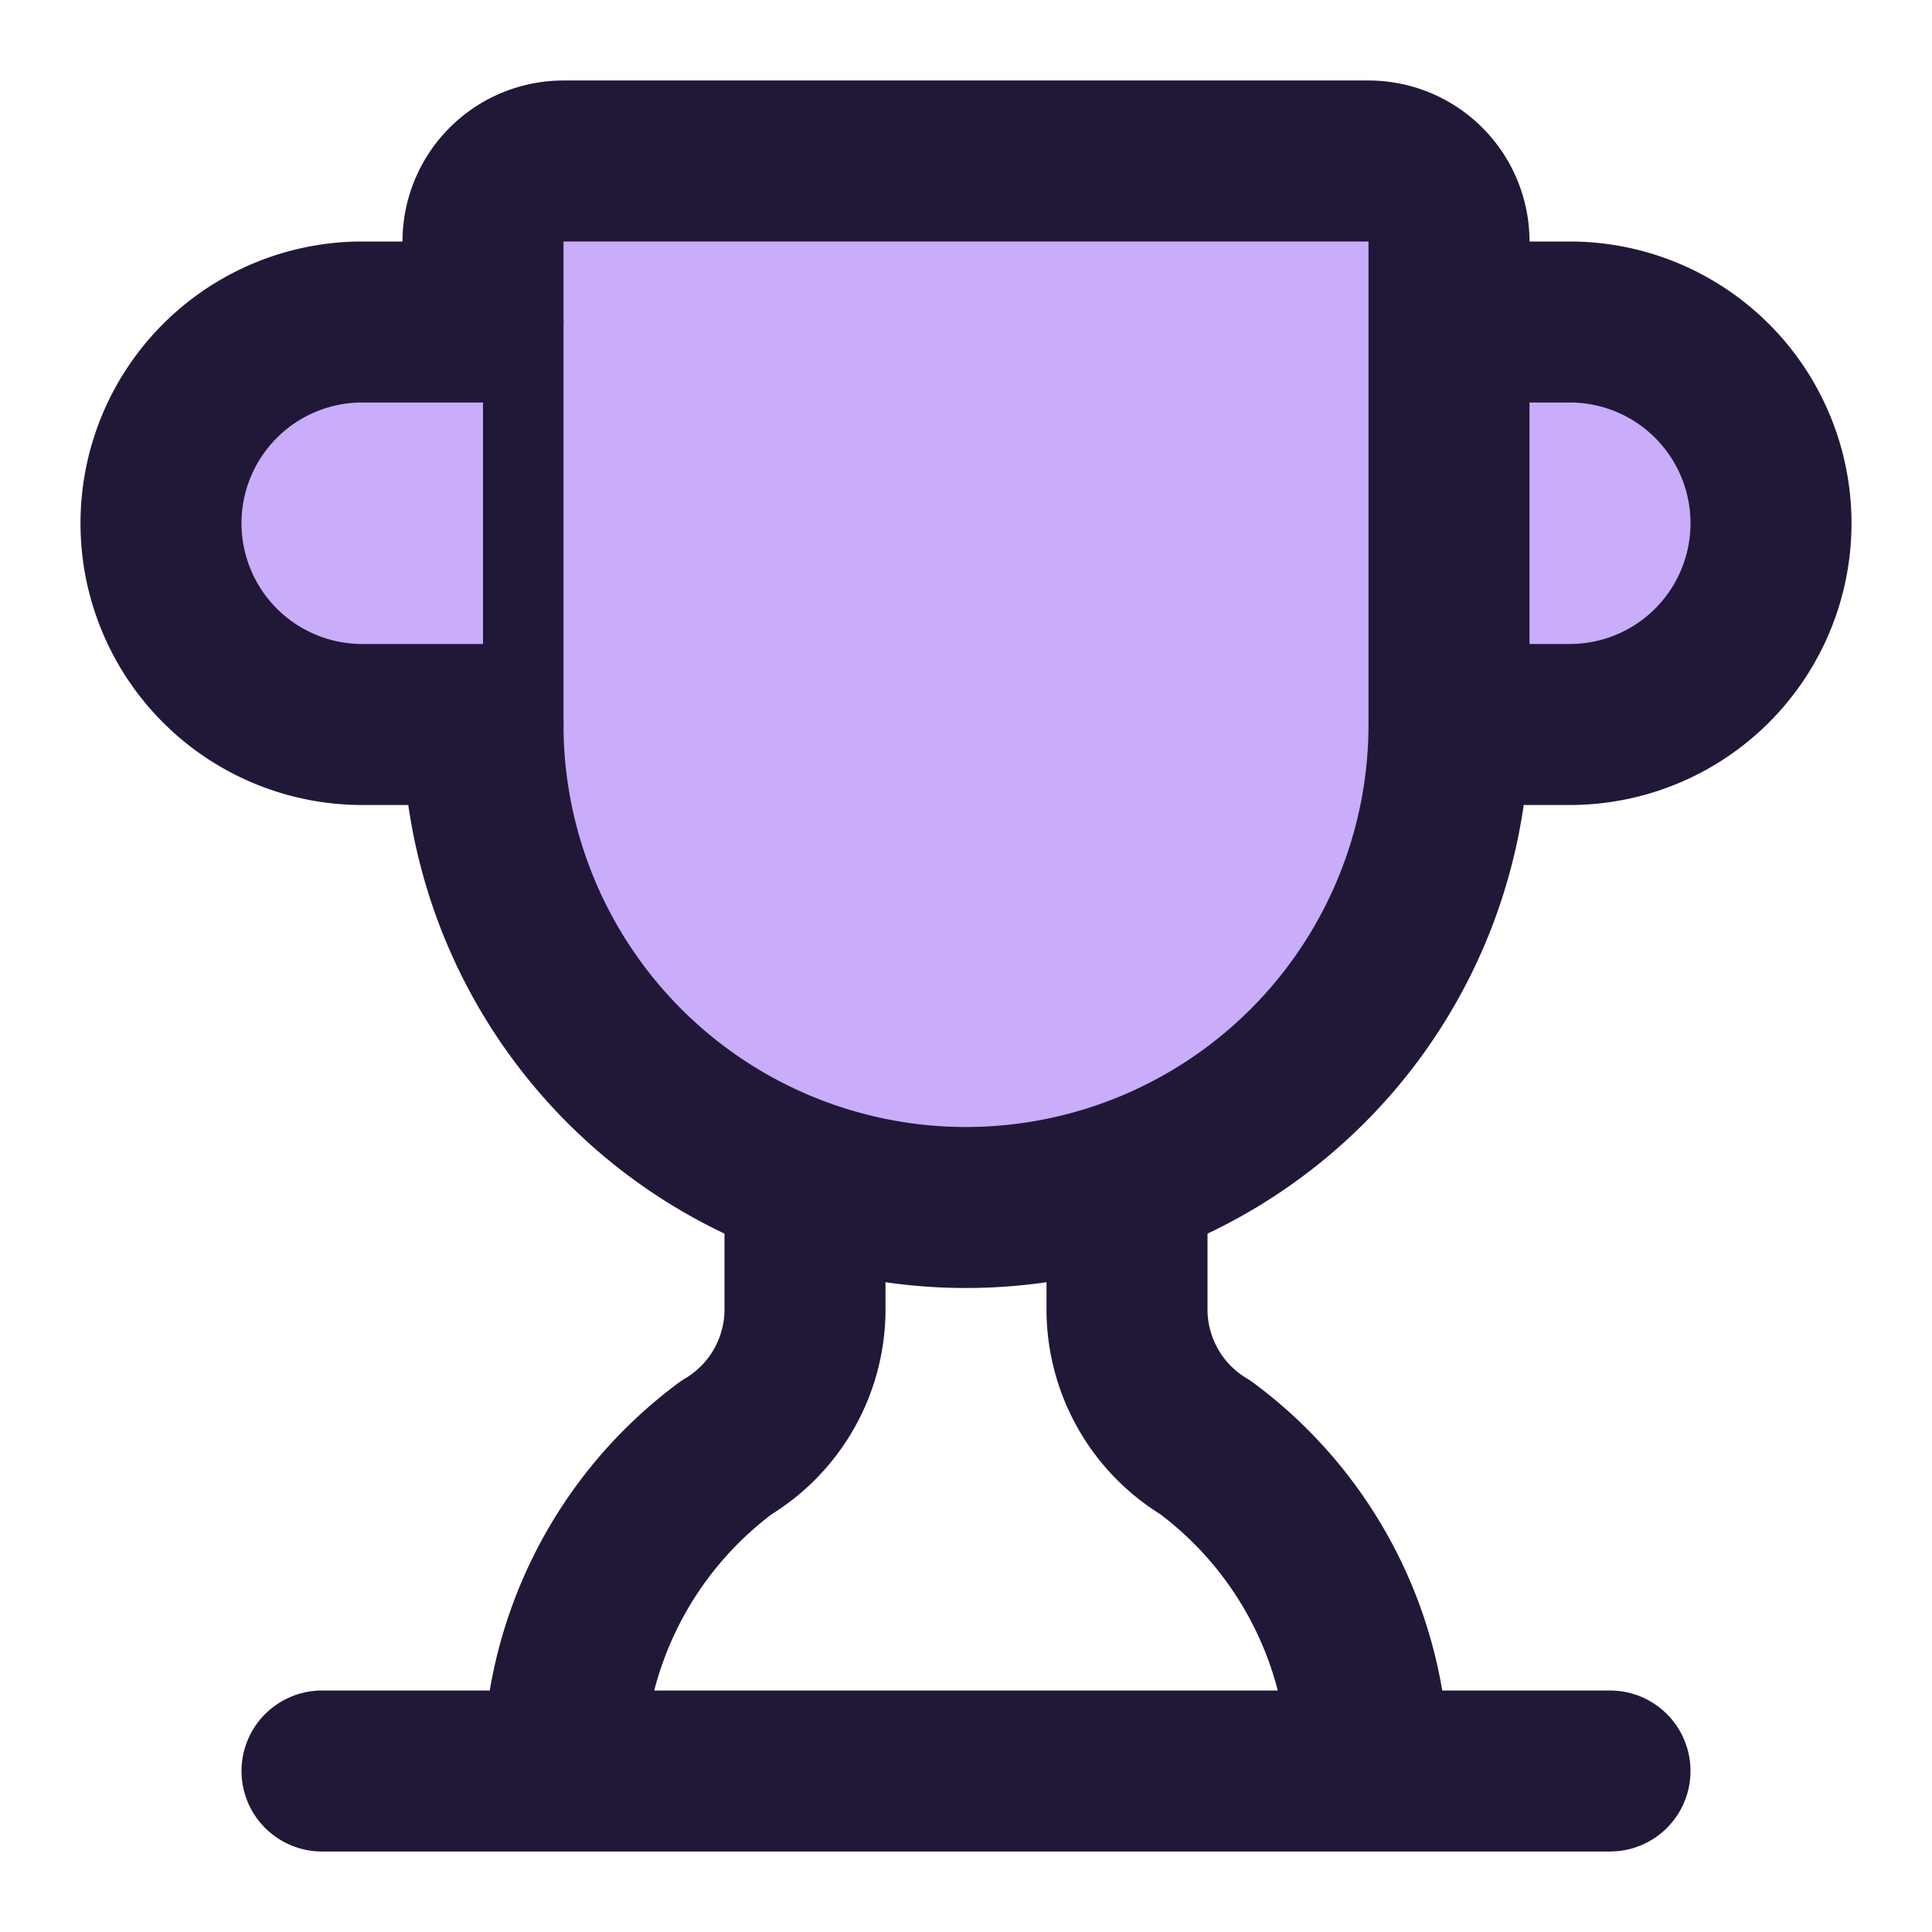 <svg xmlns="http://www.w3.org/2000/svg" width="32" height="32" viewBox="0 0 24 24" fill="#c9adfb" stroke="#211838" stroke-width="2" stroke-linecap="round" stroke-linejoin="round" class="lucide lucide-trophy-icon lucide-trophy"><path d="M10 14.66v1.626a2 2 0 0 1-.976 1.696A5 5 0 0 0 7 21.978"/><path d="M14 14.66v1.626a2 2 0 0 0 .976 1.696A5 5 0 0 1 17 21.978"/><path d="M18 9h1.5a1 1 0 0 0 0-5H18"/><path d="M4 22h16"/><path d="M6 9a6 6 0 0 0 12 0V3a1 1 0 0 0-1-1H7a1 1 0 0 0-1 1z"/><path d="M6 9H4.5a1 1 0 0 1 0-5H6"/></svg>